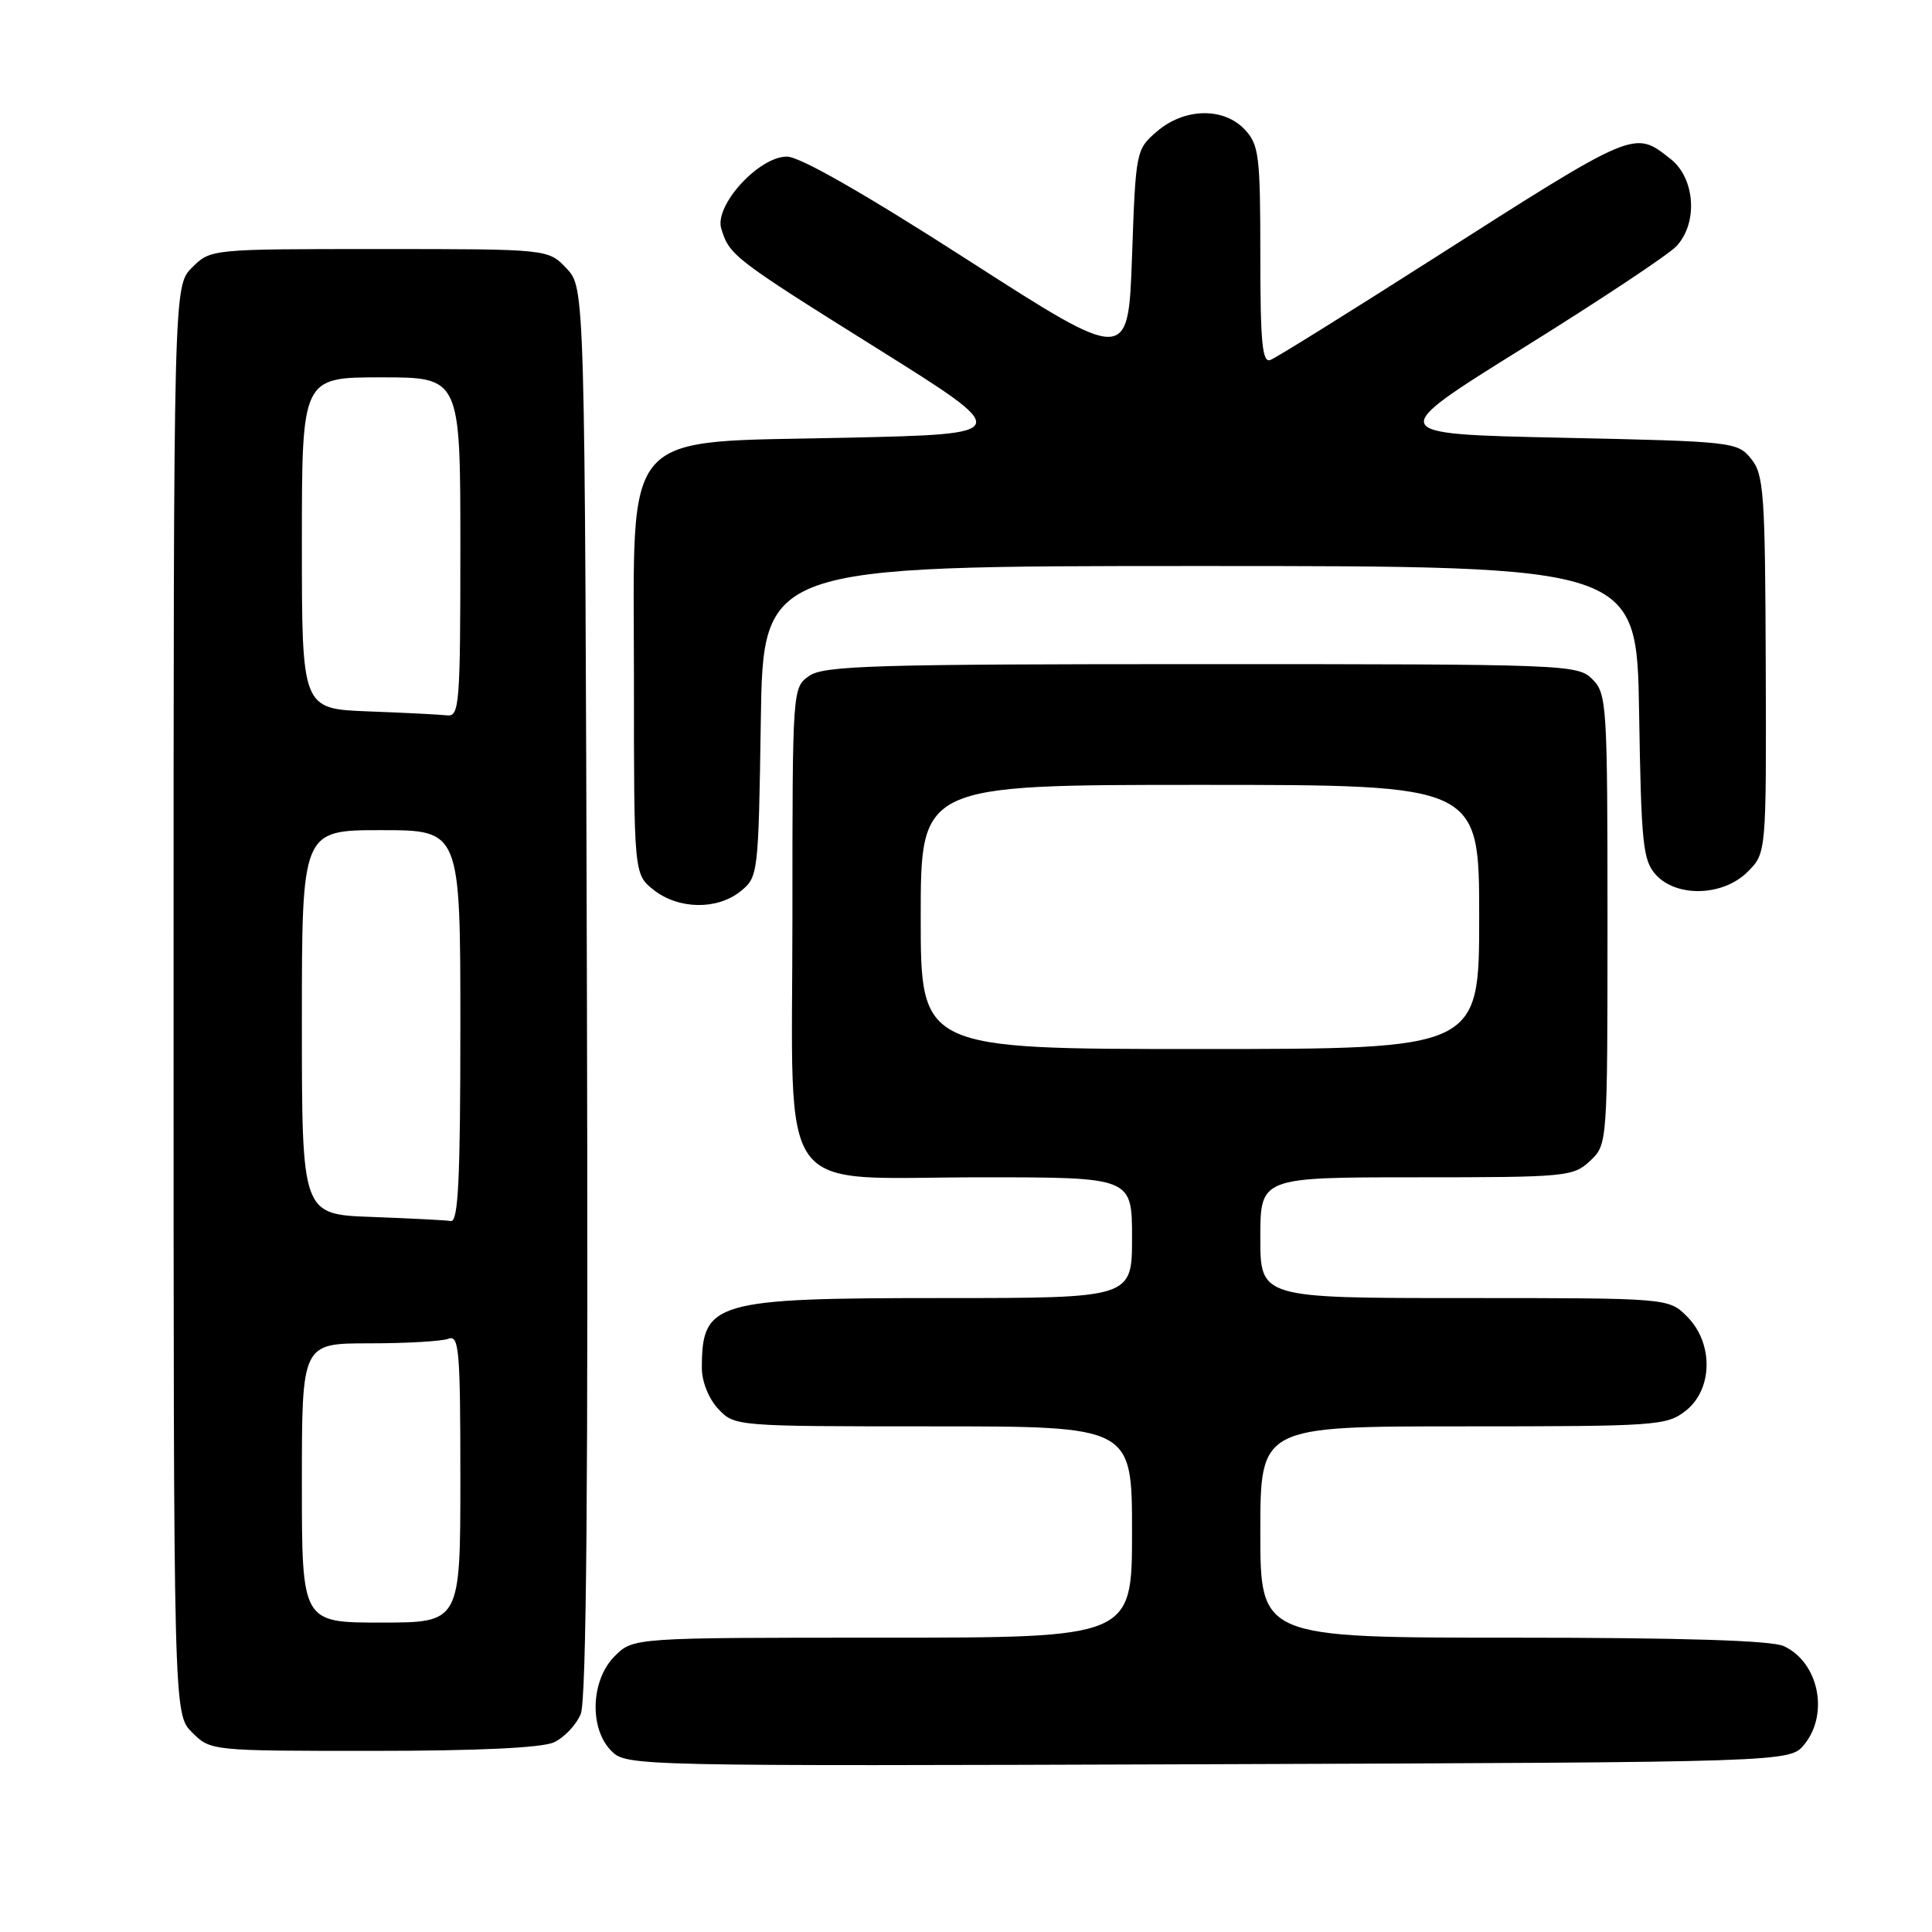 <?xml version="1.0" encoding="UTF-8" standalone="no"?>
<!DOCTYPE svg PUBLIC "-//W3C//DTD SVG 1.1//EN" "http://www.w3.org/Graphics/SVG/1.1/DTD/svg11.dtd" >
<svg xmlns="http://www.w3.org/2000/svg" xmlns:xlink="http://www.w3.org/1999/xlink" version="1.1" viewBox="0 0 256 256">
 <g >
 <path fill="currentColor"
d=" M 239.09 231.14 C 242.40 227.05 240.96 220.22 236.34 218.11 C 234.71 217.37 222.84 217.00 200.45 217.00 C 167.00 217.00 167.00 217.00 167.00 203.00 C 167.00 189.00 167.00 189.00 193.87 189.00 C 219.53 189.00 220.85 188.91 223.37 186.93 C 226.98 184.09 227.06 177.97 223.55 174.45 C 221.09 172.00 221.09 172.00 194.05 172.00 C 167.00 172.00 167.00 172.00 167.00 164.00 C 167.00 156.00 167.00 156.00 187.69 156.00 C 207.55 156.00 208.46 155.91 210.69 153.83 C 213.00 151.65 213.00 151.65 213.00 121.83 C 213.00 93.33 212.91 91.91 211.00 90.00 C 209.05 88.05 207.67 88.00 159.22 88.00 C 115.79 88.00 109.16 88.20 107.22 89.56 C 105.01 91.11 105.00 91.23 105.00 121.48 C 105.00 159.58 102.40 156.00 130.13 156.00 C 150.00 156.00 150.00 156.00 150.00 164.00 C 150.00 172.00 150.00 172.00 124.95 172.00 C 94.61 172.00 93.00 172.47 93.00 181.27 C 93.00 183.08 93.91 185.34 95.17 186.69 C 97.34 188.99 97.45 189.00 123.67 189.00 C 150.00 189.00 150.00 189.00 150.00 203.00 C 150.00 217.00 150.00 217.00 116.95 217.00 C 83.91 217.00 83.91 217.00 81.45 219.45 C 78.27 222.63 78.05 229.05 81.02 232.02 C 83.01 234.01 83.96 234.03 160.11 233.77 C 237.18 233.50 237.18 233.50 239.09 231.14 Z  M 73.39 230.87 C 74.75 230.25 76.35 228.56 76.95 227.12 C 77.71 225.29 77.95 196.55 77.77 131.33 C 77.50 38.16 77.50 38.16 75.08 35.58 C 72.65 33.00 72.65 33.00 50.28 33.00 C 27.91 33.00 27.91 33.00 25.45 35.45 C 23.00 37.91 23.00 37.91 23.00 132.50 C 23.00 227.09 23.00 227.09 25.45 229.55 C 27.91 232.00 27.92 232.00 49.41 232.00 C 63.26 232.00 71.79 231.60 73.39 230.87 Z  M 98.14 118.09 C 100.46 116.21 100.50 115.85 100.81 95.59 C 101.11 75.00 101.11 75.00 159.00 75.00 C 216.88 75.00 216.88 75.00 217.19 94.40 C 217.47 111.81 217.69 114.01 219.40 115.90 C 222.17 118.95 228.33 118.76 231.57 115.52 C 234.05 113.04 234.05 113.04 233.97 88.06 C 233.89 65.31 233.72 62.87 232.03 60.79 C 230.22 58.55 229.66 58.49 206.85 58.00 C 183.52 57.50 183.52 57.50 201.90 46.06 C 212.01 39.77 221.12 33.72 222.14 32.62 C 225.02 29.53 224.62 23.63 221.37 21.07 C 216.48 17.23 216.90 17.06 189.52 34.52 C 178.60 41.49 169.07 47.42 168.33 47.70 C 167.26 48.11 167.00 45.41 167.00 33.80 C 167.00 20.67 166.82 19.18 164.96 17.19 C 162.16 14.18 156.94 14.29 153.31 17.41 C 150.53 19.80 150.49 19.98 150.00 33.97 C 149.50 48.11 149.50 48.11 128.21 34.43 C 114.53 25.64 105.98 20.75 104.27 20.75 C 100.54 20.75 94.63 27.23 95.57 30.29 C 96.65 33.84 97.21 34.27 116.21 46.16 C 134.33 57.50 134.33 57.50 112.23 58.00 C 81.82 58.69 84.00 56.21 84.00 90.11 C 84.00 115.85 84.00 115.85 86.63 117.93 C 89.93 120.52 95.05 120.59 98.14 118.09 Z  M 122.00 121.50 C 122.00 104.00 122.00 104.00 159.00 104.00 C 196.00 104.00 196.00 104.00 196.00 121.50 C 196.00 139.00 196.00 139.00 159.00 139.00 C 122.00 139.00 122.00 139.00 122.00 121.50 Z  M 40.00 196.50 C 40.00 178.00 40.00 178.00 48.92 178.00 C 53.82 178.00 58.55 177.73 59.42 177.39 C 60.83 176.85 61.00 178.88 61.00 195.89 C 61.00 215.00 61.00 215.00 50.50 215.00 C 40.00 215.00 40.00 215.00 40.00 196.50 Z  M 49.25 161.25 C 40.00 160.92 40.00 160.92 40.00 135.46 C 40.00 110.00 40.00 110.00 50.50 110.00 C 61.00 110.00 61.00 110.00 61.00 136.00 C 61.00 156.24 60.72 161.95 59.75 161.79 C 59.06 161.68 54.34 161.44 49.25 161.25 Z  M 48.75 94.26 C 40.00 93.92 40.00 93.92 40.00 71.96 C 40.00 50.00 40.00 50.00 50.50 50.00 C 61.00 50.00 61.00 50.00 61.00 72.50 C 61.00 93.34 60.87 94.98 59.25 94.79 C 58.29 94.68 53.56 94.44 48.75 94.26 Z "/>
</g>
</svg>